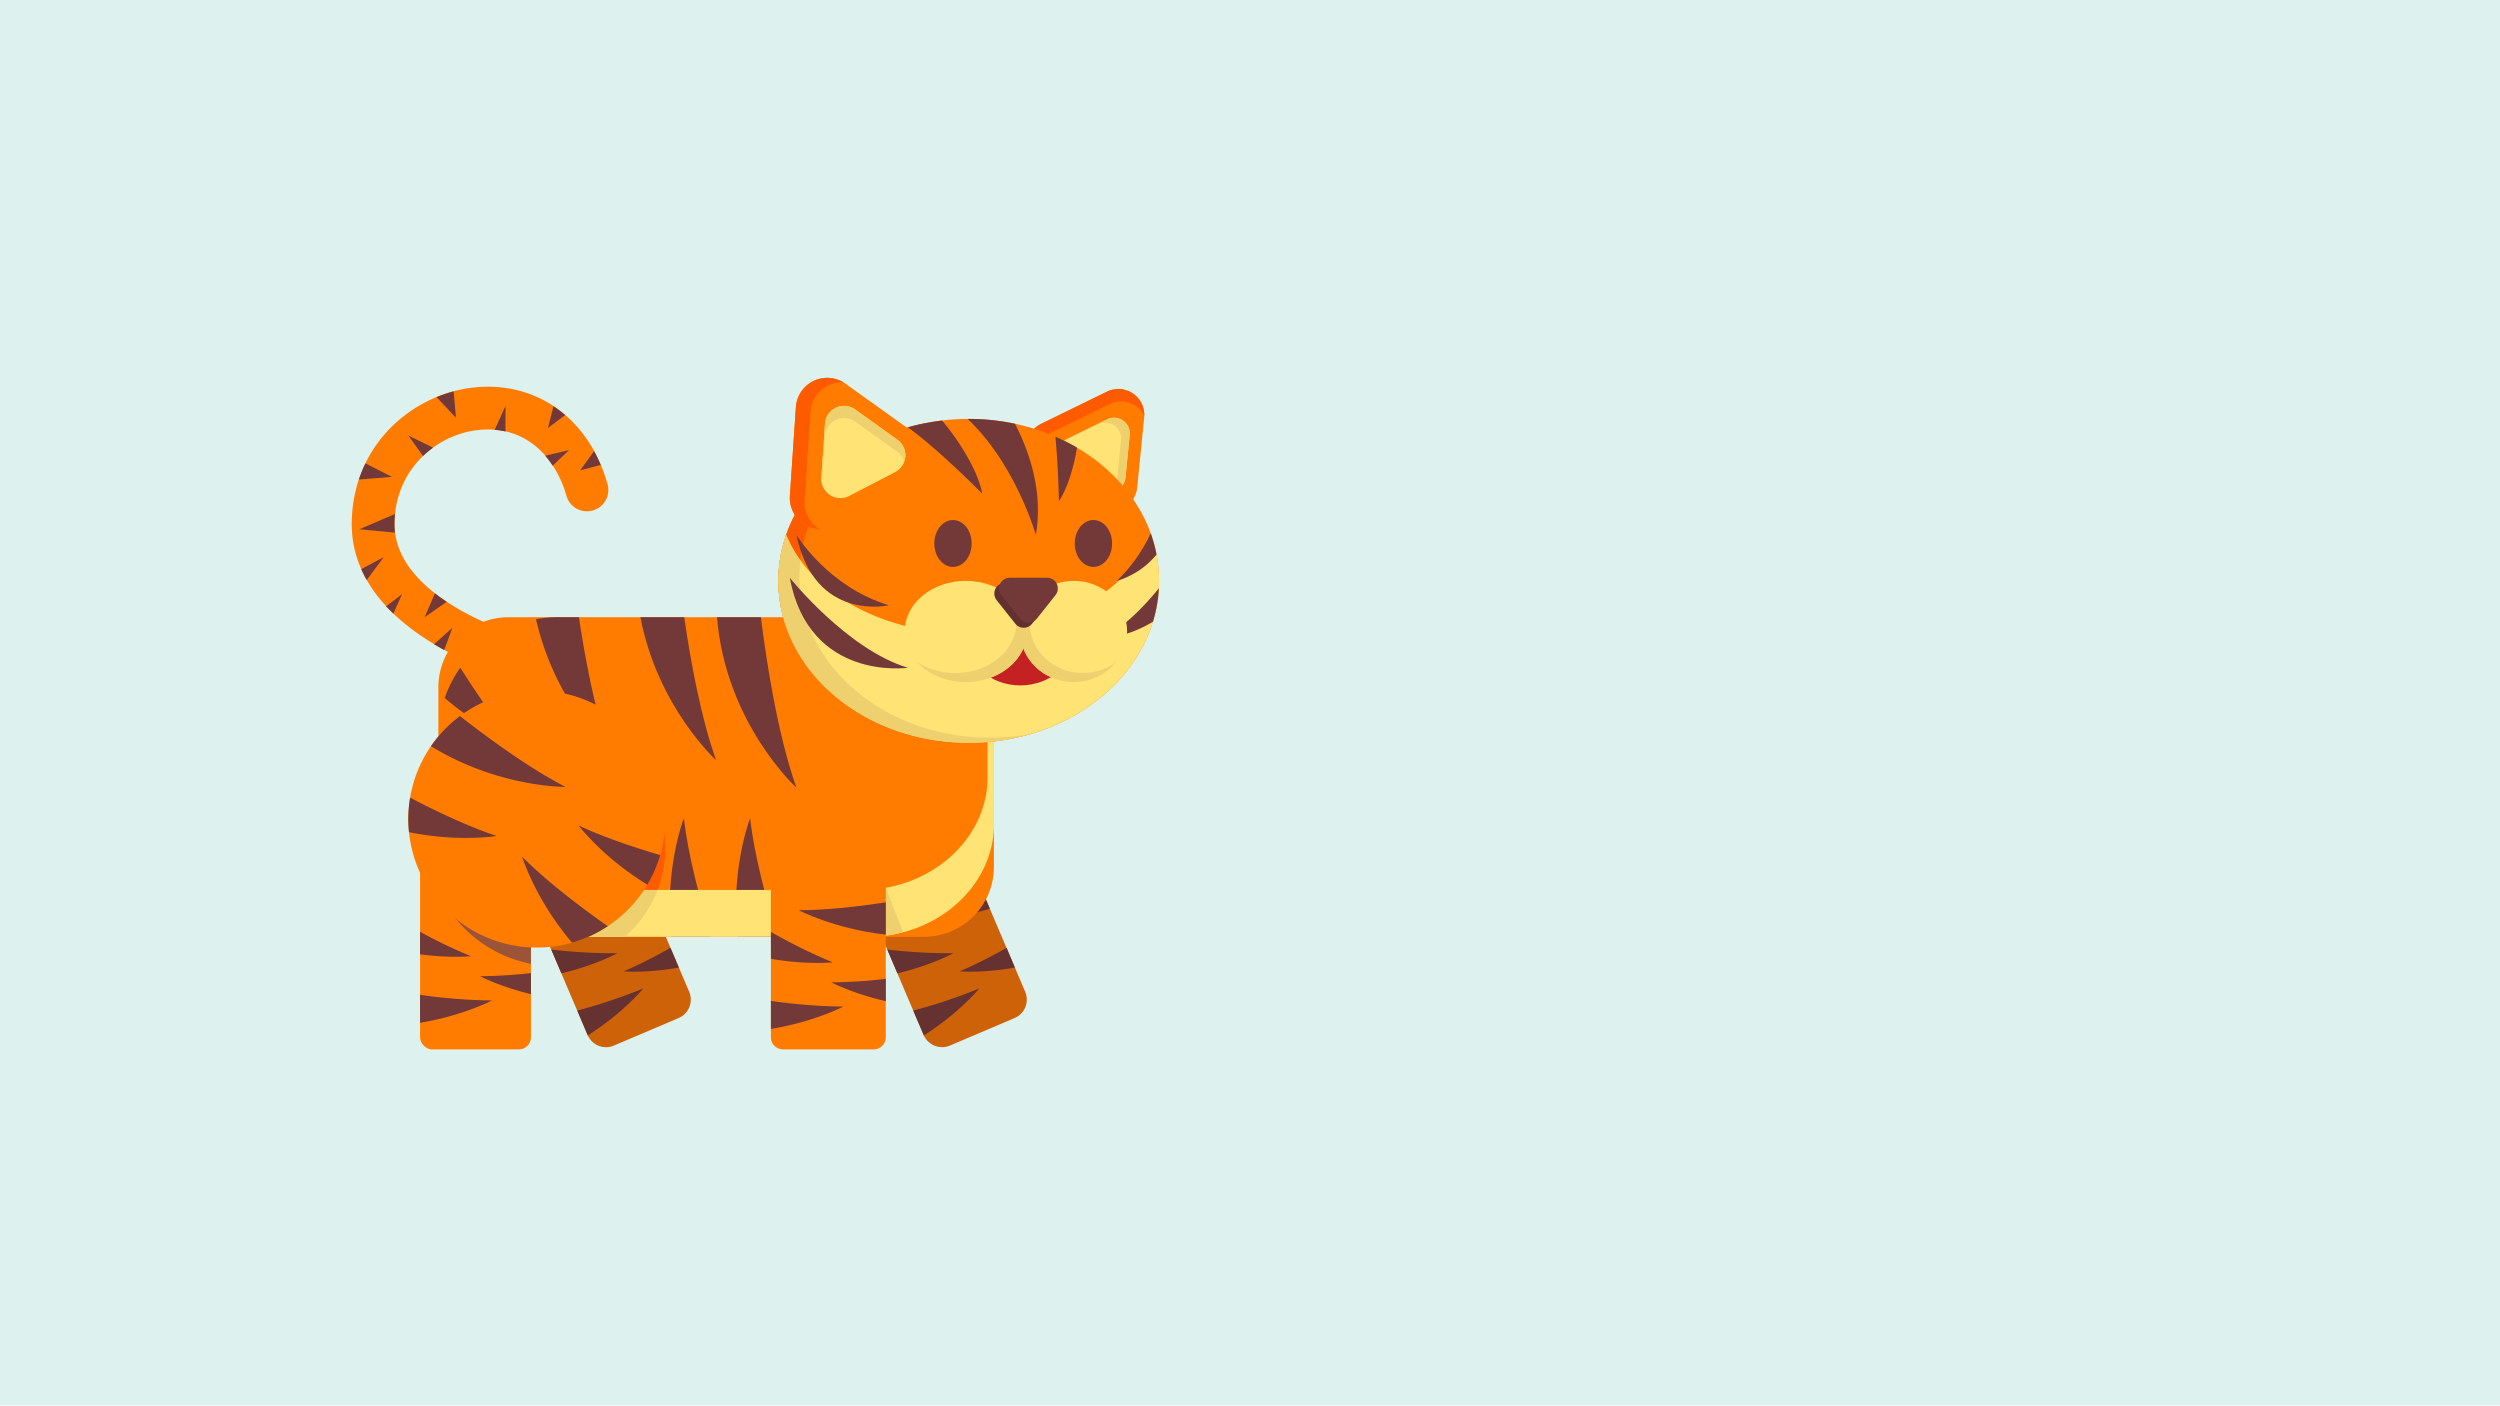 <svg id="Layer_1" data-name="Layer 1" xmlns="http://www.w3.org/2000/svg" viewBox="0 0 1366 768"><defs><style>.cls-1{opacity:0.3;}.cls-2{fill:#8dd2c7;}.cls-3{fill:#ff7c00;}.cls-4{fill:#723938;}.cls-5{fill:#ce6209;}.cls-6{fill:#663131;}.cls-7{fill:#fe5b00;}.cls-8{fill:#ffe375;}.cls-9{fill:#efd06f;}.cls-10{fill:#9b5438;}.cls-11{fill:#c42222;}.cls-12{fill:#632f2f;}</style></defs><title>tiger</title><g class="cls-1"><rect class="cls-2" width="1366" height="768"/></g><path class="cls-3" d="M284,371.29a11.68,11.68,0,0,0,3-23c-1.14-.31-72.5-20.15-71.44-63,.73-29.41,23.14-47.53,44.9-50.22,27.85-3.45,43.62,16.36,49.09,36.05a11.68,11.68,0,0,0,22.5-6.25c-10.15-36.53-39.39-57.31-74.46-53-31.69,3.92-64.32,30.19-65.38,72.82-1.52,61.33,85.07,85.14,88.76,86.13A11.75,11.75,0,0,0,284,371.29Z" transform="translate(0 0)"/><path class="cls-4" d="M237.65,324.23c2.08,1.62,4.24,3.16,6.43,4.61L232,337.24Z" transform="translate(0 0)"/><path class="cls-4" d="M196.39,289.19l19.45-8.36c-.15,1.48-.26,3-.3,4.51a37.35,37.35,0,0,0,.29,5.68Z" transform="translate(0 0)"/><path class="cls-4" d="M231.19,249.15,223.1,238l13.55,6.59A52,52,0,0,0,231.19,249.15Z" transform="translate(0 0)"/><path class="cls-4" d="M276.2,235.78a41.84,41.84,0,0,0-5.9-.91l5.9-13.08Z" transform="translate(0 0)"/><path class="cls-4" d="M297.89,249l13-3.07L302,254.47A50,50,0,0,0,297.89,249Z" transform="translate(0 0)"/><path class="cls-4" d="M299.41,233.85l3-11.9a64.23,64.23,0,0,1,6.38,4.82Z" transform="translate(0 0)"/><path class="cls-4" d="M247.87,213.85l1.28,14.41L238.53,217A75.33,75.33,0,0,1,247.87,213.85Z" transform="translate(0 0)"/><path class="cls-4" d="M196.09,262a72.68,72.68,0,0,1,3.6-8.84l14.49,7.43Z" transform="translate(0 0)"/><path class="cls-4" d="M209.73,304.36l-9.36,12.59a65.58,65.58,0,0,1-3-6Z" transform="translate(0 0)"/><path class="cls-4" d="M219.74,324.57l-4.82,10.74q-2-1.95-3.95-4Z" transform="translate(0 0)"/><path class="cls-4" d="M247.21,343l-4.53,12.19q-2.74-1.5-5.52-3.17Z" transform="translate(0 0)"/><path class="cls-4" d="M317,257l7.61-10.49a82,82,0,0,1,3.61,7.51Z" transform="translate(0 0)"/><path class="cls-5" d="M519,571.32l35.41-15.08a10.94,10.94,0,0,0,5.77-14.31l-31.34-73.6a10.94,10.94,0,0,0-14.31-5.76l-35.41,15.07A11,11,0,0,0,473.37,492l31.34,73.6A11,11,0,0,0,519,571.32Z" transform="translate(0 0)"/><path class="cls-6" d="M484.81,518.83a284.19,284.19,0,0,0,36.09,2s-11.73,6.55-30.55,11Z" transform="translate(0 0)"/><path class="cls-6" d="M535.1,540.07s-10.61,13.12-30.31,25.67l-.09-.18L499,552.18A290.52,290.52,0,0,0,535.1,540.07Z" transform="translate(0 0)"/><path class="cls-6" d="M554.55,528.68c-17.83,3.16-30.18,2.09-30.18,2.09A260.57,260.57,0,0,0,550,517.89Z" transform="translate(0 0)"/><path class="cls-6" d="M540.86,496.52c-26.43,7.89-47.07,6.1-47.07,6.1,12.79-5.45,26.94-13.35,40.43-21.7Z" transform="translate(0 0)"/><path class="cls-5" d="M335.42,571.32l35.41-15.08a10.94,10.94,0,0,0,5.76-14.31l-31.34-73.6a10.94,10.94,0,0,0-14.31-5.76l-35.41,15.07A10.94,10.94,0,0,0,289.76,492l31.34,73.6A10.94,10.94,0,0,0,335.42,571.32Z" transform="translate(0 0)"/><path class="cls-6" d="M301.21,518.83a284.24,284.24,0,0,0,36.09,2s-11.73,6.55-30.55,11Z" transform="translate(0 0)"/><path class="cls-6" d="M351.5,540.07s-10.61,13.12-30.31,25.67c0-.06-.06-.12-.09-.18l-5.7-13.38A290.81,290.81,0,0,0,351.5,540.07Z" transform="translate(0 0)"/><path class="cls-6" d="M370.94,528.68c-17.83,3.16-30.18,2.09-30.18,2.09a260.53,260.53,0,0,0,25.58-12.89Z" transform="translate(0 0)"/><path class="cls-6" d="M357.25,496.52c-26.43,7.89-47.07,6.1-47.07,6.1,12.79-5.45,26.94-13.35,40.43-21.7Z" transform="translate(0 0)"/><rect class="cls-3" x="239.51" y="337.24" width="303.56" height="174.63" rx="38.26" ry="38.26" transform="translate(782.59 849.12) rotate(-180)"/><path class="cls-4" d="M424.86,511.87H403c-4-37,6.84-64.78,6.84-64.78C412.17,467,418.43,490.93,424.86,511.87Z" transform="translate(0 0)"/><path class="cls-4" d="M388.66,511.87H366.8c-4-37,6.84-64.78,6.84-64.78C376,467,382.23,490.93,388.66,511.87Z" transform="translate(0 0)"/><path class="cls-7" d="M239.51,448.42V420.67a71.68,71.68,0,0,1,53.82-23.8c38.79,0,70.23,29.79,70.23,66.53a64.75,64.75,0,0,1-22.15,48.47H306.5C269.65,511.87,239.51,483.32,239.51,448.42Z" transform="translate(0 0)"/><path class="cls-8" d="M305,486.27H470.59c37.93,0,69-27.73,69-61.63V379.56a55.22,55.22,0,0,1,3.51,19.32v51.37c0,33.89-31,61.63-69,61.63H308.48c-37.93,0-69-27.73-69-61.63V444C248.64,468.46,274.58,486.27,305,486.27Z" transform="translate(0 0)"/><path class="cls-9" d="M474.1,511.87h-9.78v-25.6h6.27a76.55,76.55,0,0,0,13.4-1.18h0l9.47,24.29A76,76,0,0,1,474.1,511.87Z" transform="translate(0 0)"/><path class="cls-9" d="M239.51,450.25V444c9.13,24.51,35.07,42.31,65.46,42.31h54.34a66.42,66.42,0,0,1-17.89,25.6H308.48C270.55,511.87,239.51,484.14,239.51,450.25Z" transform="translate(0 0)"/><path class="cls-4" d="M415.73,337.24c3.24,25.6,9.45,65.23,19.47,93.17,0,0-38.68-35.09-43.43-93.17Z" transform="translate(0 0)"/><path class="cls-4" d="M373.86,337.24c3.55,24.45,9.21,55.23,17.43,78.15,0,0-32-29.1-41.37-78.15Z" transform="translate(0 0)"/><path class="cls-4" d="M304.71,337.24h11.62c3.58,23.75,9.07,52.49,16.85,74.18,0,0-29.85-27.1-40.31-73.08A64.84,64.84,0,0,1,304.71,337.24Z" transform="translate(0 0)"/><path class="cls-4" d="M243,381.4a65.14,65.14,0,0,1,8.52-16.57c9.13,14.5,19.2,29,29.09,40.36C280.65,405.18,262.8,398.36,243,381.4Z" transform="translate(0 0)"/><path class="cls-3" d="M427.89,467.43h49.44a6.67,6.67,0,0,1,6.67,6.67v92.64a6.66,6.66,0,0,1-6.66,6.66H427.89a6.67,6.67,0,0,1-6.67-6.67V474.09a6.66,6.66,0,0,1,6.66-6.66Z" transform="translate(905.21 1040.83) rotate(-180)"/><path class="cls-4" d="M421.22,509.19A296.58,296.58,0,0,0,455,525.82s-13.9,1.49-33.75-1.91Z" transform="translate(0 0)"/><path class="cls-4" d="M460.72,550s-15.51,8.24-39.49,12.22c0-.07,0-.14,0-.21V546.9A302.91,302.91,0,0,0,460.72,550Z" transform="translate(0 0)"/><path class="cls-4" d="M484,547.05c-18.36-4.24-29.76-10.3-29.76-10.3A271.38,271.38,0,0,0,484,534.84Z" transform="translate(0 0)"/><path class="cls-4" d="M484,510.68c-28.53-3.23-47.56-13.35-47.56-13.35,14.47,0,31.25-1.8,47.56-4.29Z" transform="translate(0 0)"/><rect class="cls-3" x="229.51" y="467.43" width="60.58" height="105.97" rx="6.55" ry="6.55" transform="translate(519.61 1040.83) rotate(-180)"/><path class="cls-4" d="M229.51,509.12a273.88,273.88,0,0,0,27.78,13.33s-11.17,1.2-27.78-1Z" transform="translate(0 0)"/><path class="cls-4" d="M229.51,558.86V543.57a302,302,0,0,0,39.28,3.1S253.38,554.86,229.51,558.86Z" transform="translate(0 0)"/><path class="cls-4" d="M290.1,543.22c-17.19-4.2-27.78-9.83-27.78-9.83a265.09,265.09,0,0,0,27.78-1.69Z" transform="translate(0 0)"/><path class="cls-10" d="M234.28,469.47a11.07,11.07,0,0,1,6.39-2h38.26a11.19,11.19,0,0,1,11.16,11.16v48A70.28,70.28,0,0,1,234.28,469.47Z" transform="translate(0 0)"/><circle class="cls-3" cx="293.33" cy="447.52" r="70.23"/><path class="cls-4" d="M251.3,391.25c17.85,13.91,39.07,29.1,57.7,38.71,0,0-36.43.48-73.53-22.24A70.62,70.62,0,0,1,251.3,391.25Z" transform="translate(0 0)"/><path class="cls-4" d="M223.1,447.52a70.69,70.69,0,0,1,1-11.66c15.73,8.19,32.43,16,47.24,20.9,0,0-20.51,3.47-47.86-2.05A71.21,71.21,0,0,1,223.1,447.52Z" transform="translate(0 0)"/><path class="cls-4" d="M353.72,483.39c-24.57-15-37.59-32.35-37.59-32.35,13,6.09,28.87,11.55,44.62,16.19A69.89,69.89,0,0,1,353.72,483.39Z" transform="translate(0 0)"/><path class="cls-4" d="M312.56,515.07c-20.29-23.93-27.31-47-27.31-47,12.84,12.87,30.25,26.32,46.82,38A69.88,69.88,0,0,1,312.56,515.07Z" transform="translate(0 0)"/><path class="cls-3" d="M621.36,266.51l3.83-38.37A14.18,14.18,0,0,0,604.86,214l-36,17.6a14.18,14.18,0,0,0-1.46,24.65L599.56,277A14.18,14.18,0,0,0,621.36,266.51Z" transform="translate(0 0)"/><path class="cls-7" d="M604.86,214a14.16,14.16,0,0,1,20.36,13,14.18,14.18,0,0,0-18.81-6.21l-36,17.6a14,14,0,0,0-7.93,12.45,14.18,14.18,0,0,1,6.37-19.26Z" transform="translate(0 0)"/><path class="cls-8" d="M614.94,261.1l2.33-23.34a8.62,8.62,0,0,0-12.37-8.61L583,239.86a8.62,8.62,0,0,0-.89,15l19.59,12.64A8.62,8.62,0,0,0,614.94,261.1Z" transform="translate(0 0)"/><path class="cls-9" d="M610.21,263.83l2.33-23.34a8.62,8.62,0,0,0-12.37-8.61l-19.28,9.41a8.74,8.74,0,0,1,2.09-1.43l21.92-10.71a8.62,8.62,0,0,1,12.37,8.61l-2.33,23.34a8.6,8.6,0,0,1-6.87,7.6A8.52,8.52,0,0,0,610.21,263.83Z" transform="translate(0 0)"/><ellipse class="cls-3" cx="529.3" cy="317.38" rx="104.03" ry="88.49"/><path class="cls-7" d="M506.63,231c-40.63,12-69.79,44.9-69.79,83.56,0,48.87,46.57,88.49,104,88.49a121.88,121.88,0,0,0,22.67-2.13,120.45,120.45,0,0,1-34.24,4.93c-57.45,0-104-39.62-104-88.49C425.27,275.13,460.08,239.83,506.63,231Z" transform="translate(0 0)"/><path class="cls-8" d="M529.3,346.3c47.21,0,87.06-22.78,99.77-54a76.34,76.34,0,0,1,4.26,25.07c0,48.87-46.58,88.49-104,88.49s-104-39.62-104-88.49a76.25,76.25,0,0,1,4.26-25.07C442.24,323.52,482.09,346.3,529.3,346.3Z" transform="translate(0 0)"/><path class="cls-9" d="M429.53,292.31a65.12,65.12,0,0,0,7.79,13.84,76.4,76.4,0,0,0-.48,8.43c0,48.87,46.57,88.49,104,88.49a121.88,121.88,0,0,0,22.67-2.13,120.45,120.45,0,0,1-34.24,4.93c-57.45,0-104-39.62-104-88.49A76.25,76.25,0,0,1,429.53,292.31Z" transform="translate(0 0)"/><ellipse class="cls-4" cx="597.45" cy="296.95" rx="10.2" ry="12.81"/><ellipse class="cls-4" cx="520.71" cy="296.95" rx="10.2" ry="12.81"/><path class="cls-4" d="M529.3,228.89a121.6,121.6,0,0,1,25.26,2.64c7.21,13.8,15.64,36.27,11.43,60.78,0,0-10.89-38.47-37.27-63.41Z" transform="translate(0 0)"/><path class="cls-4" d="M514.77,229.77c8.6,10.28,19.5,26.83,21.91,39.94,0,0-24-24.34-40.61-36.18A118.77,118.77,0,0,1,514.77,229.77Z" transform="translate(0 0)"/><path class="cls-4" d="M576.68,238.61a109.18,109.18,0,0,1,11.83,6c-1.84,10.6-5,21.8-9.92,29.26C578.6,273.9,578.3,256.07,576.68,238.61Z" transform="translate(0 0)"/><path class="cls-3" d="M499.9,236.82,462,209.65a17.16,17.16,0,0,0-27.11,12.79l-3.28,48.41a17.16,17.16,0,0,0,25,16.41L497.77,266A17.16,17.16,0,0,0,499.9,236.82Z" transform="translate(0 0)"/><path class="cls-7" d="M434.86,222.44a17.13,17.13,0,0,1,25.95-13.5,17.15,17.15,0,0,0-17.87,16l-3.28,48.41a17,17,0,0,0,8.27,15.83,17.16,17.16,0,0,1-16.35-18.3Z" transform="translate(0 0)"/><path class="cls-8" d="M490.36,240.29l-23.08-16.53a10.44,10.44,0,0,0-16.49,7.78l-2,29.45A10.44,10.44,0,0,0,464,271L489.06,258A10.44,10.44,0,0,0,490.36,240.29Z" transform="translate(0 0)"/><path class="cls-9" d="M490.36,246.89l-23.08-16.53a10.44,10.44,0,0,0-16.49,7.78L449,264a10.56,10.56,0,0,1-.24-3.06l2-29.45a10.44,10.44,0,0,1,16.49-7.78l23.08,16.53a10.41,10.41,0,0,1,3.82,11.8A10.3,10.3,0,0,0,490.36,246.89Z" transform="translate(0 0)"/><path class="cls-4" d="M435.2,292.31s17.27,28.44,50.5,38.41C485.7,330.72,445.13,340.2,435.2,292.31Z" transform="translate(0 0)"/><path class="cls-4" d="M431.53,315.68s31.31,39.21,64.54,49.18C496.08,364.86,442.11,372.63,431.53,315.68Z" transform="translate(0 0)"/><path class="cls-4" d="M610.27,317.38a87.8,87.8,0,0,0,18.48-26A76.88,76.88,0,0,1,631.94,303,44.39,44.39,0,0,1,610.27,317.38Z" transform="translate(0 0)"/><path class="cls-4" d="M633.21,321.44A76.29,76.29,0,0,1,630,339.67a66.48,66.48,0,0,1-27.85,9.42C614,342.69,624.6,332.06,633.21,321.44Z" transform="translate(0 0)"/><ellipse class="cls-11" cx="557.5" cy="346.88" rx="30.49" ry="27.63"/><ellipse class="cls-8" cx="586.68" cy="345" rx="29.18" ry="27.63"/><path class="cls-9" d="M568.51,323.42a26.54,26.54,0,0,0-6,16.7c0,15.26,13.07,27.63,29.18,27.63a30.08,30.08,0,0,0,18.18-6,29.68,29.68,0,0,1-23.21,10.93c-16.12,0-29.18-12.37-29.18-27.63A27.05,27.05,0,0,1,568.51,323.42Z" transform="translate(0 0)"/><ellipse class="cls-8" cx="527.71" cy="345" rx="33.38" ry="27.63"/><path class="cls-9" d="M548.5,323.42a24.58,24.58,0,0,1,6.83,16.7c0,15.26-14.94,27.63-33.38,27.63a37.76,37.76,0,0,1-20.79-6c6.1,6.63,15.71,10.93,26.55,10.93,18.44,0,33.38-12.37,33.38-27.63C561.09,336.26,556.16,328.48,548.5,323.42Z" transform="translate(0 0)"/><path class="cls-12" d="M569.56,318.45h-20.4a5.86,5.86,0,0,0-4.59,9.5l10.2,12.84a5.85,5.85,0,0,0,9.17,0l10.2-12.84A5.85,5.85,0,0,0,569.56,318.45Z" transform="translate(0 0)"/><path class="cls-4" d="M572.15,315.68H551.75a5.85,5.85,0,0,0-4.58,9.5L557.36,338a5.85,5.85,0,0,0,9.17,0l10.2-12.84A5.85,5.85,0,0,0,572.15,315.68Z" transform="translate(0 0)"/></svg>